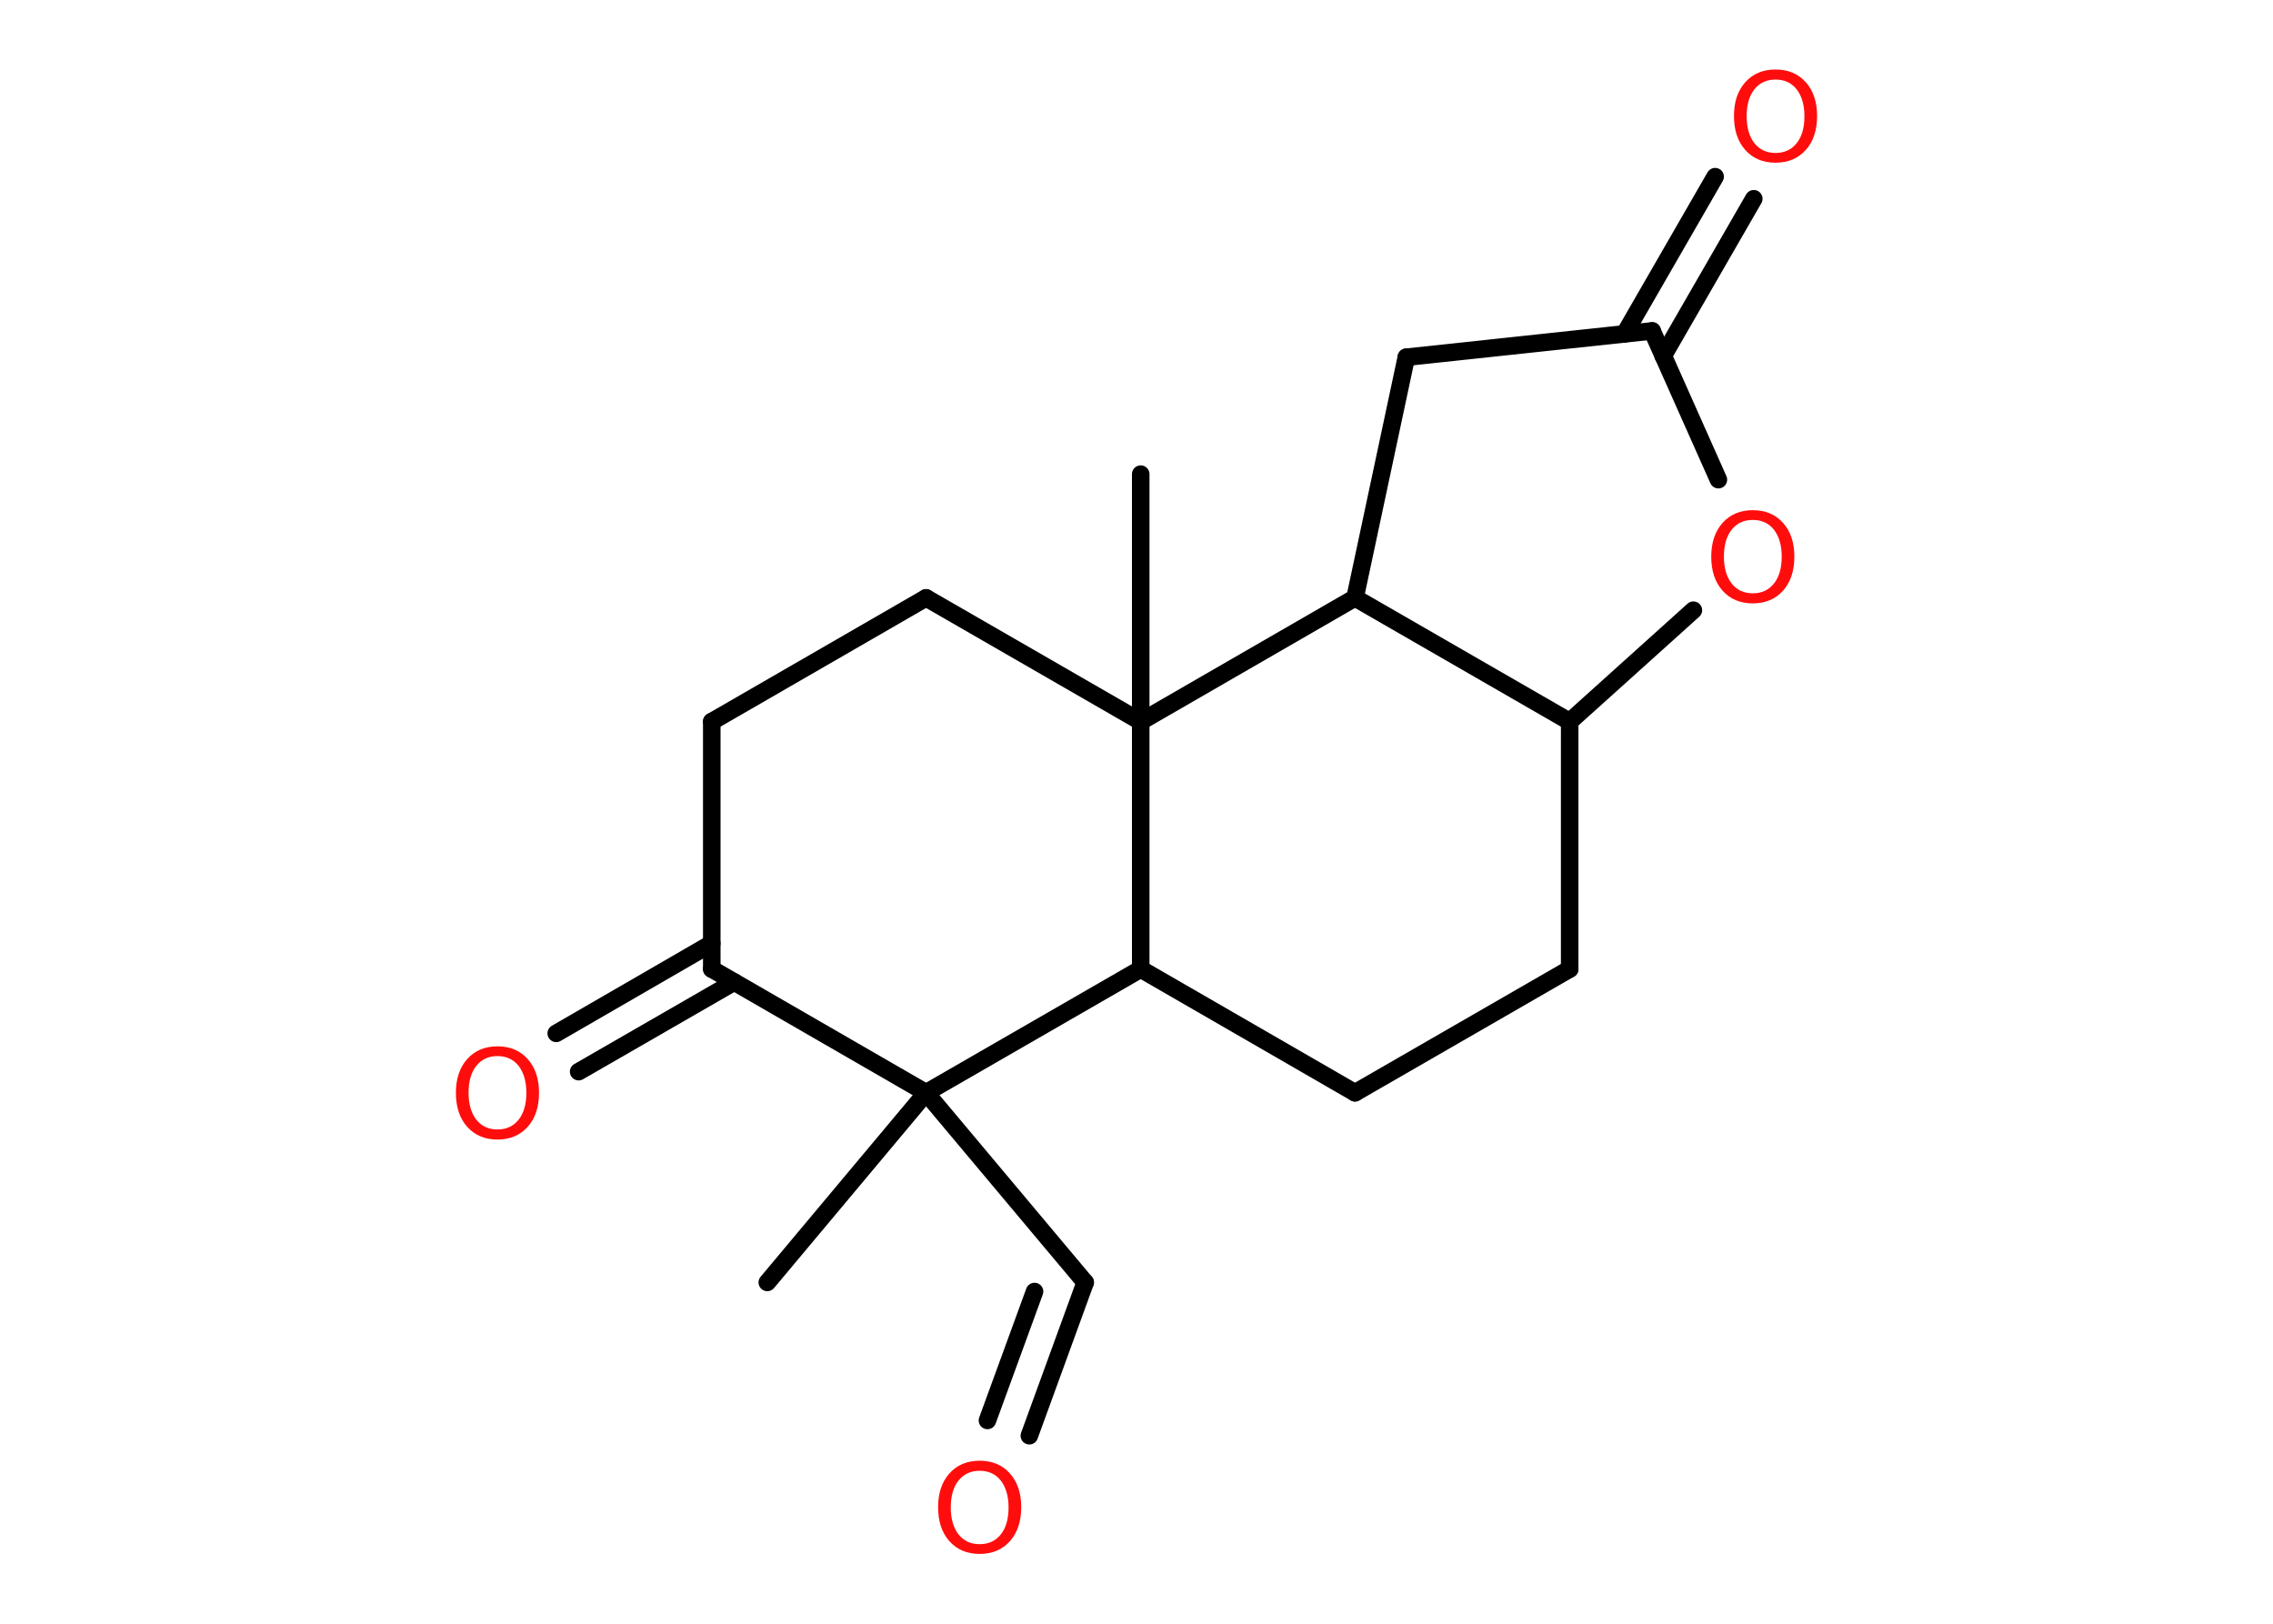 <?xml version='1.0' encoding='UTF-8'?>
<!DOCTYPE svg PUBLIC "-//W3C//DTD SVG 1.1//EN" "http://www.w3.org/Graphics/SVG/1.1/DTD/svg11.dtd">
<svg version='1.2' xmlns='http://www.w3.org/2000/svg' xmlns:xlink='http://www.w3.org/1999/xlink' width='70.0mm' height='50.0mm' viewBox='0 0 70.0 50.0'>
  <desc>Generated by the Chemistry Development Kit (http://github.com/cdk)</desc>
  <g stroke-linecap='round' stroke-linejoin='round' stroke='#000000' stroke-width='.54' fill='#FF0D0D'>
    <rect x='.0' y='.0' width='70.0' height='50.0' fill='#FFFFFF' stroke='none'/>
    <g id='mol1' class='mol'>
      <line id='mol1bnd1' class='bond' x1='23.63' y1='39.49' x2='28.52' y2='33.65'/>
      <line id='mol1bnd2' class='bond' x1='28.52' y1='33.65' x2='33.42' y2='39.49'/>
      <g id='mol1bnd3' class='bond'>
        <line x1='33.42' y1='39.49' x2='31.7' y2='44.21'/>
        <line x1='31.86' y1='39.77' x2='30.41' y2='43.74'/>
      </g>
      <line id='mol1bnd4' class='bond' x1='28.52' y1='33.65' x2='21.92' y2='29.84'/>
      <g id='mol1bnd5' class='bond'>
        <line x1='22.61' y1='30.24' x2='17.82' y2='33.0'/>
        <line x1='21.92' y1='29.05' x2='17.13' y2='31.82'/>
      </g>
      <line id='mol1bnd6' class='bond' x1='21.92' y1='29.84' x2='21.92' y2='22.22'/>
      <line id='mol1bnd7' class='bond' x1='21.92' y1='22.22' x2='28.52' y2='18.41'/>
      <line id='mol1bnd8' class='bond' x1='28.52' y1='18.41' x2='35.13' y2='22.22'/>
      <line id='mol1bnd9' class='bond' x1='35.13' y1='22.22' x2='35.13' y2='14.6'/>
      <line id='mol1bnd10' class='bond' x1='35.13' y1='22.22' x2='41.73' y2='18.41'/>
      <line id='mol1bnd11' class='bond' x1='41.73' y1='18.41' x2='43.31' y2='11.0'/>
      <line id='mol1bnd12' class='bond' x1='43.31' y1='11.0' x2='50.88' y2='10.19'/>
      <g id='mol1bnd13' class='bond'>
        <line x1='50.03' y1='10.28' x2='52.82' y2='5.44'/>
        <line x1='51.22' y1='10.96' x2='54.01' y2='6.12'/>
      </g>
      <line id='mol1bnd14' class='bond' x1='50.88' y1='10.19' x2='52.92' y2='14.77'/>
      <line id='mol1bnd15' class='bond' x1='52.15' y1='18.79' x2='48.34' y2='22.22'/>
      <line id='mol1bnd16' class='bond' x1='41.73' y1='18.41' x2='48.34' y2='22.22'/>
      <line id='mol1bnd17' class='bond' x1='48.34' y1='22.22' x2='48.34' y2='29.84'/>
      <line id='mol1bnd18' class='bond' x1='48.34' y1='29.84' x2='41.73' y2='33.65'/>
      <line id='mol1bnd19' class='bond' x1='41.73' y1='33.65' x2='35.13' y2='29.84'/>
      <line id='mol1bnd20' class='bond' x1='28.52' y1='33.65' x2='35.13' y2='29.84'/>
      <line id='mol1bnd21' class='bond' x1='35.13' y1='22.22' x2='35.13' y2='29.84'/>
      <path id='mol1atm4' class='atom' d='M30.17 45.29q-.41 .0 -.65 .3q-.24 .3 -.24 .83q.0 .52 .24 .83q.24 .3 .65 .3q.41 .0 .65 -.3q.24 -.3 .24 -.83q.0 -.52 -.24 -.83q-.24 -.3 -.65 -.3zM30.17 44.98q.58 .0 .93 .39q.35 .39 .35 1.04q.0 .66 -.35 1.05q-.35 .39 -.93 .39q-.58 .0 -.93 -.39q-.35 -.39 -.35 -1.05q.0 -.65 .35 -1.04q.35 -.39 .93 -.39z' stroke='none'/>
      <path id='mol1atm6' class='atom' d='M15.32 32.52q-.41 .0 -.65 .3q-.24 .3 -.24 .83q.0 .52 .24 .83q.24 .3 .65 .3q.41 .0 .65 -.3q.24 -.3 .24 -.83q.0 -.52 -.24 -.83q-.24 -.3 -.65 -.3zM15.32 32.22q.58 .0 .93 .39q.35 .39 .35 1.04q.0 .66 -.35 1.05q-.35 .39 -.93 .39q-.58 .0 -.93 -.39q-.35 -.39 -.35 -1.05q.0 -.65 .35 -1.04q.35 -.39 .93 -.39z' stroke='none'/>
      <path id='mol1atm14' class='atom' d='M54.68 2.45q-.41 .0 -.65 .3q-.24 .3 -.24 .83q.0 .52 .24 .83q.24 .3 .65 .3q.41 .0 .65 -.3q.24 -.3 .24 -.83q.0 -.52 -.24 -.83q-.24 -.3 -.65 -.3zM54.68 2.14q.58 .0 .93 .39q.35 .39 .35 1.04q.0 .66 -.35 1.05q-.35 .39 -.93 .39q-.58 .0 -.93 -.39q-.35 -.39 -.35 -1.05q.0 -.65 .35 -1.04q.35 -.39 .93 -.39z' stroke='none'/>
      <path id='mol1atm15' class='atom' d='M53.98 16.01q-.41 .0 -.65 .3q-.24 .3 -.24 .83q.0 .52 .24 .83q.24 .3 .65 .3q.41 .0 .65 -.3q.24 -.3 .24 -.83q.0 -.52 -.24 -.83q-.24 -.3 -.65 -.3zM53.98 15.71q.58 .0 .93 .39q.35 .39 .35 1.04q.0 .66 -.35 1.05q-.35 .39 -.93 .39q-.58 .0 -.93 -.39q-.35 -.39 -.35 -1.05q.0 -.65 .35 -1.04q.35 -.39 .93 -.39z' stroke='none'/>
    </g>
  </g>
</svg>

